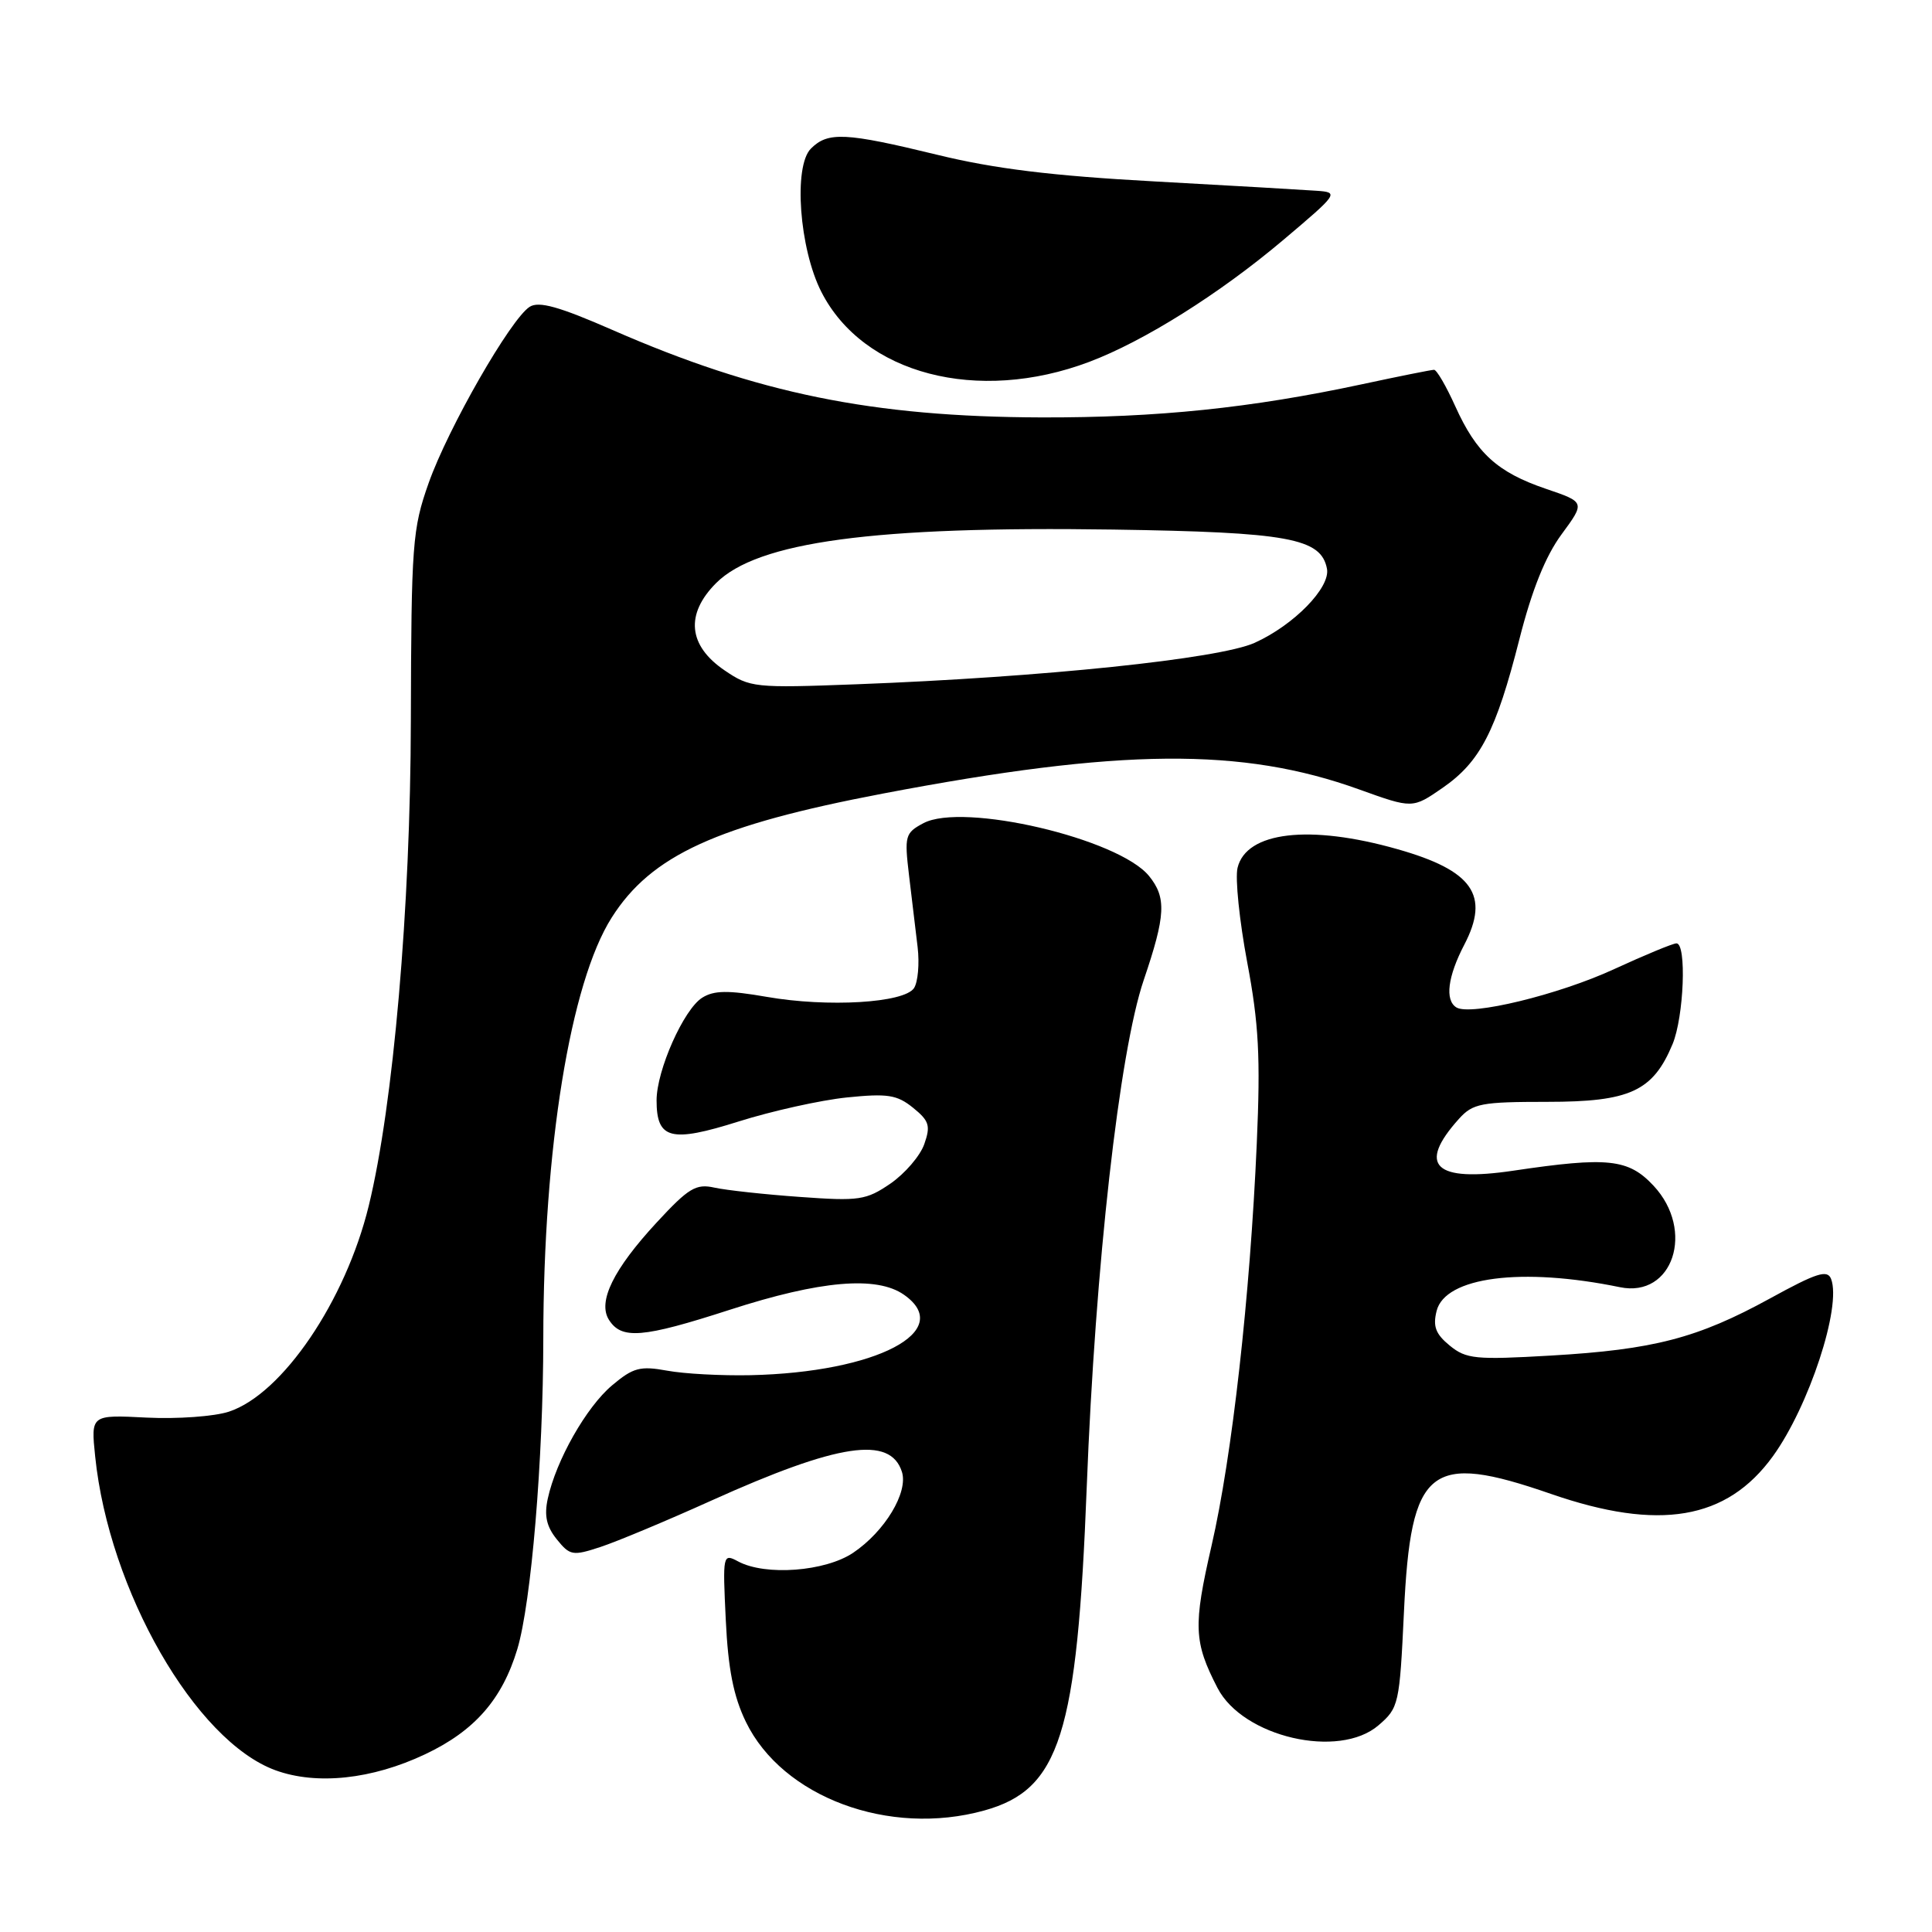 <?xml version="1.0" encoding="UTF-8" standalone="no"?>
<!DOCTYPE svg PUBLIC "-//W3C//DTD SVG 1.1//EN" "http://www.w3.org/Graphics/SVG/1.1/DTD/svg11.dtd" >
<svg xmlns="http://www.w3.org/2000/svg" xmlns:xlink="http://www.w3.org/1999/xlink" version="1.1" viewBox="0 0 256 256">
 <g >
 <path fill="currentColor"
d=" M 130.42 239.90 C 140.44 237.12 142.73 229.89 144.00 197.00 C 145.13 167.68 148.32 139.36 151.55 129.86 C 154.46 121.29 154.58 118.94 152.25 116.07 C 148.21 111.11 127.58 106.28 122.35 109.08 C 119.93 110.37 119.83 110.76 120.45 115.98 C 120.82 119.01 121.33 123.30 121.59 125.50 C 121.85 127.70 121.63 130.14 121.11 130.93 C 119.80 132.90 109.69 133.50 101.60 132.09 C 96.48 131.20 94.61 131.22 93.05 132.20 C 90.60 133.73 87.00 141.82 87.00 145.81 C 87.00 150.96 88.88 151.44 97.88 148.60 C 102.29 147.21 108.73 145.78 112.20 145.42 C 117.61 144.87 118.85 145.06 120.98 146.78 C 123.13 148.52 123.33 149.17 122.47 151.61 C 121.92 153.17 119.90 155.51 117.99 156.83 C 114.77 159.03 113.85 159.17 106.00 158.60 C 101.33 158.27 96.23 157.71 94.68 157.37 C 92.22 156.82 91.25 157.40 87.00 162.00 C 81.28 168.19 79.18 172.47 80.68 174.87 C 82.35 177.52 85.12 177.30 96.71 173.55 C 108.70 169.67 116.17 169.03 119.78 171.56 C 126.63 176.35 116.15 181.85 99.44 182.22 C 95.62 182.30 90.66 182.04 88.40 181.62 C 84.82 180.97 83.90 181.21 81.10 183.57 C 77.69 186.44 73.68 193.51 72.58 198.59 C 72.09 200.84 72.42 202.29 73.78 203.97 C 75.52 206.13 75.89 206.19 79.57 204.98 C 81.73 204.27 88.34 201.51 94.25 198.84 C 111.10 191.24 117.98 190.21 119.51 195.03 C 120.37 197.74 117.25 202.92 113.05 205.75 C 109.35 208.24 101.43 208.84 97.81 206.90 C 95.78 205.81 95.75 205.96 96.17 214.66 C 96.48 221.15 97.19 224.77 98.83 228.15 C 103.67 238.14 117.81 243.40 130.42 239.90 Z  M 56.33 232.45 C 62.89 229.35 66.54 225.18 68.55 218.51 C 70.39 212.37 71.98 193.46 71.99 177.36 C 72.01 152.16 75.57 130.22 81.05 121.59 C 86.29 113.32 95.00 109.34 117.00 105.15 C 148.49 99.15 164.59 99.01 180.11 104.61 C 187.17 107.15 187.17 107.15 191.16 104.39 C 196.14 100.94 198.23 96.89 201.33 84.69 C 202.98 78.19 204.78 73.70 206.91 70.81 C 210.05 66.54 210.05 66.54 204.84 64.77 C 198.41 62.58 195.64 60.06 192.83 53.83 C 191.63 51.17 190.37 49.00 190.02 49.00 C 189.68 49.00 185.38 49.86 180.45 50.92 C 165.74 54.07 153.33 55.35 138.00 55.31 C 115.60 55.24 100.39 52.14 81.15 43.72 C 74.09 40.63 71.41 39.88 70.19 40.65 C 67.68 42.23 59.36 56.75 56.80 64.00 C 54.64 70.10 54.50 72.06 54.44 95.50 C 54.39 120.29 52.12 146.43 48.86 159.78 C 45.78 172.39 37.41 184.72 30.34 187.05 C 28.41 187.69 23.50 188.04 19.44 187.84 C 12.04 187.46 12.04 187.46 12.61 192.98 C 14.44 210.77 25.88 230.69 36.50 234.57 C 41.96 236.56 49.30 235.78 56.33 232.45 Z  M 182.66 228.61 C 185.35 226.30 185.45 225.83 186.03 213.60 C 186.94 194.34 189.40 192.37 205.51 197.95 C 219.84 202.91 228.80 201.40 234.91 192.97 C 239.69 186.37 244.04 173.14 242.63 169.47 C 242.14 168.20 240.73 168.65 234.52 172.06 C 224.92 177.32 219.12 178.83 205.50 179.62 C 195.51 180.20 194.28 180.08 192.10 178.30 C 190.23 176.77 189.84 175.76 190.36 173.70 C 191.49 169.20 201.64 167.88 214.65 170.56 C 221.67 172.01 224.64 163.04 219.10 157.11 C 215.77 153.55 213.07 153.26 200.54 155.12 C 190.08 156.68 187.74 154.45 193.32 148.25 C 195.16 146.21 196.26 146.00 205.04 146.00 C 215.97 146.00 219.02 144.60 221.62 138.36 C 223.13 134.74 223.51 125.00 222.14 125.00 C 221.67 125.00 217.96 126.54 213.89 128.41 C 206.54 131.81 194.85 134.64 192.98 133.49 C 191.43 132.53 191.83 129.39 194.03 125.17 C 197.44 118.62 195.15 115.35 185.17 112.52 C 173.53 109.21 165.13 110.19 163.98 115.00 C 163.65 116.38 164.23 122.00 165.26 127.50 C 166.80 135.65 167.03 140.10 166.53 151.50 C 165.64 171.79 163.26 192.99 160.54 204.80 C 158.09 215.45 158.18 217.57 161.33 223.67 C 164.69 230.17 177.42 233.12 182.66 228.61 Z  M 144.33 47.95 C 151.57 45.22 161.59 38.93 170.00 31.83 C 177.32 25.65 177.43 25.49 174.50 25.28 C 172.85 25.16 163.18 24.60 153.00 24.04 C 139.41 23.30 131.76 22.36 124.19 20.51 C 112.02 17.55 109.71 17.43 107.45 19.69 C 105.11 22.03 105.91 32.95 108.84 38.69 C 114.40 49.58 129.53 53.53 144.33 47.95 Z  M 96.00 88.82 C 91.18 85.54 90.78 81.38 94.89 77.26 C 100.37 71.78 115.81 69.70 147.50 70.17 C 170.72 70.52 175.05 71.31 175.83 75.36 C 176.31 77.85 171.45 82.83 166.24 85.18 C 161.54 87.30 138.11 89.74 113.50 90.67 C 99.97 91.18 99.38 91.12 96.00 88.82 Z "/>
</g>
</svg>